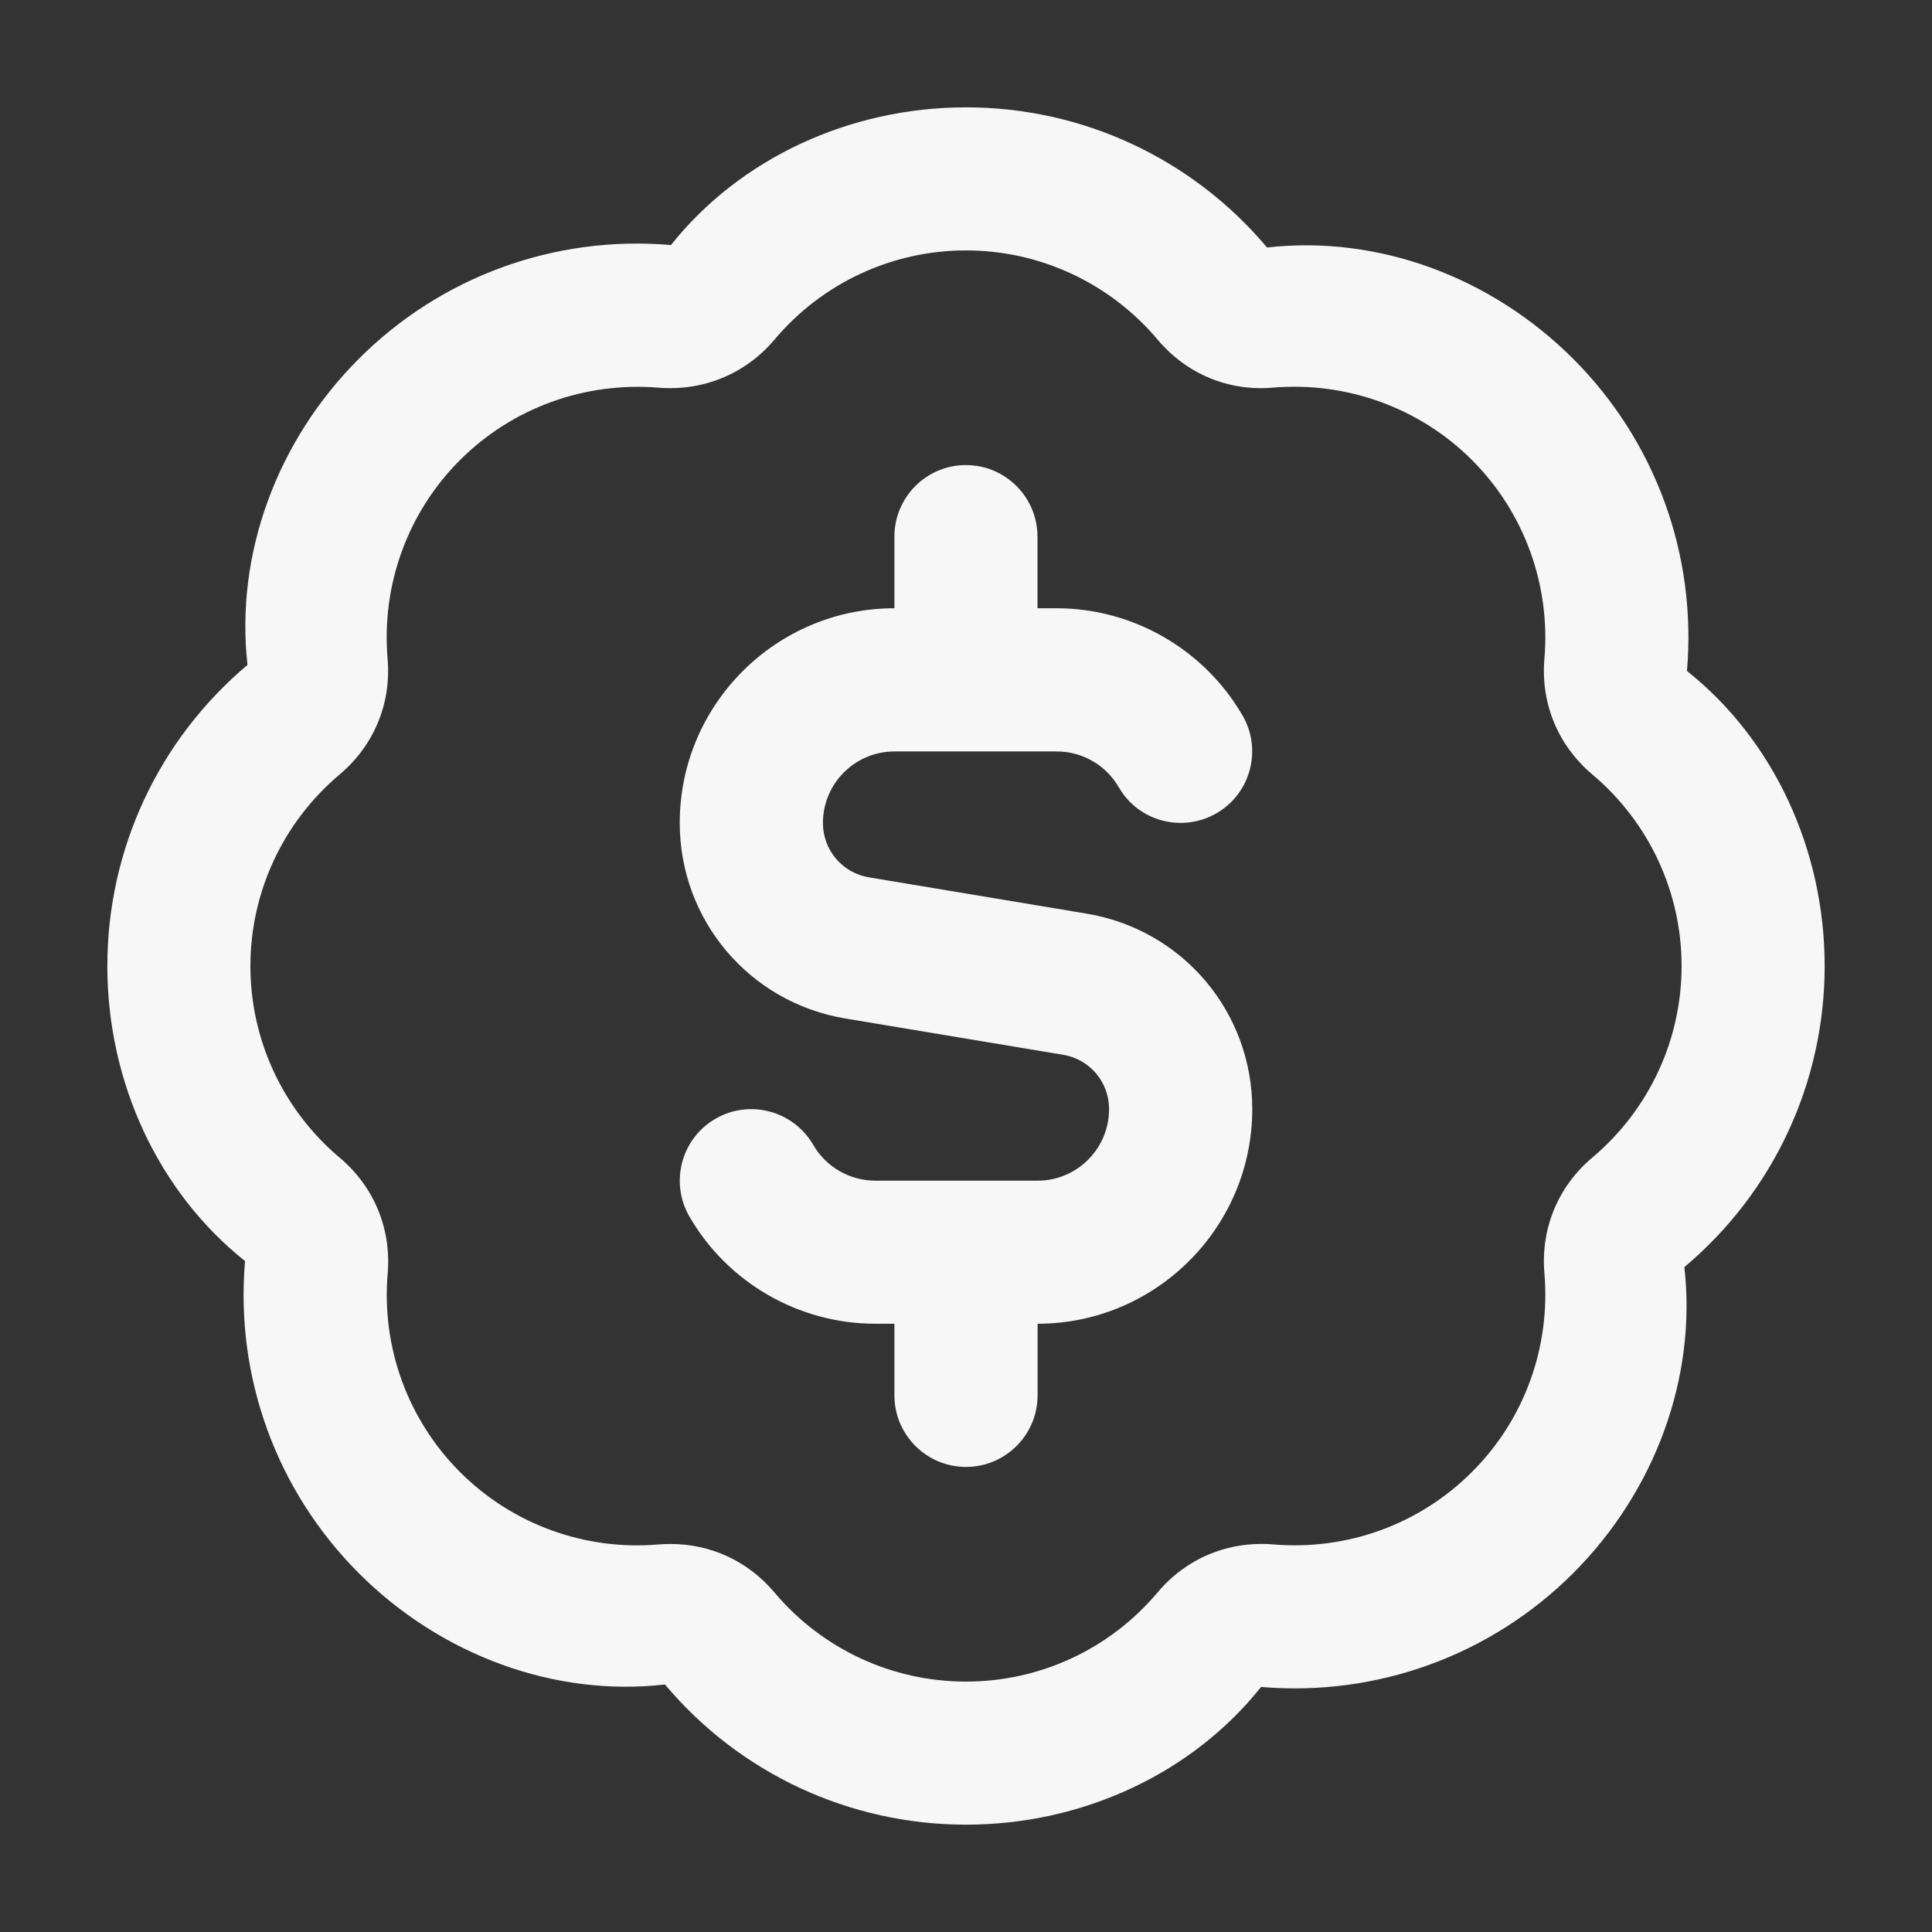<svg width="18" height="18" viewBox="0 0 18 18" fill="none" xmlns="http://www.w3.org/2000/svg">
<rect x="0" y="0" width="18" height="18" fill="#333333" stroke="none"/>
<path d="M17 9C17 7.916 16.524 6.893 15.717 6.251C15.81 5.169 15.423 4.11 14.657 3.343C13.89 2.577 12.834 2.189 11.805 2.306C11.107 1.476 10.084 1 9 1C7.916 1 6.893 1.476 6.251 2.283C5.168 2.19 4.109 2.576 3.343 3.343C2.576 4.11 2.19 5.17 2.306 6.195C1.476 6.893 1 7.916 1 9C1 10.084 1.476 11.107 2.283 11.749C2.19 12.831 2.577 13.891 3.343 14.657C4.11 15.425 5.173 15.812 6.195 15.694C6.893 16.524 7.916 17 9 17C10.084 17 11.107 16.524 11.749 15.717C12.828 15.809 13.889 15.424 14.657 14.657C15.423 13.89 15.809 12.83 15.693 11.805C16.524 11.107 17 10.084 17 9ZM14.835 10.785C14.516 11.054 14.353 11.447 14.389 11.863C14.447 12.552 14.202 13.227 13.714 13.714C13.226 14.202 12.553 14.447 11.863 14.389C11.446 14.355 11.055 14.516 10.786 14.835C10.341 15.364 9.69 15.667 9 15.667C8.31 15.667 7.659 15.364 7.214 14.835C6.969 14.545 6.623 14.385 6.249 14.385C6.212 14.385 6.174 14.386 6.137 14.389C5.452 14.449 4.774 14.203 4.286 13.715C3.799 13.227 3.553 12.552 3.612 11.864C3.647 11.448 3.485 11.056 3.165 10.786C2.637 10.341 2.333 9.69 2.333 9.001C2.333 8.311 2.637 7.66 3.165 7.215C3.485 6.945 3.647 6.553 3.611 6.137C3.553 5.449 3.798 4.774 4.286 4.286C4.774 3.799 5.449 3.555 6.137 3.612C6.551 3.645 6.945 3.485 7.215 3.165C7.659 2.637 8.311 2.333 9 2.333C9.689 2.333 10.341 2.637 10.786 3.165C11.055 3.484 11.447 3.649 11.864 3.611C12.547 3.555 13.226 3.798 13.714 4.286C14.201 4.773 14.447 5.449 14.389 6.137C14.353 6.553 14.515 6.945 14.835 7.215C15.363 7.659 15.667 8.311 15.667 9C15.667 9.689 15.363 10.341 14.835 10.785ZM11.667 10.333C11.667 11.436 10.769 12.333 9.667 12.333V13C9.667 13.368 9.368 13.667 9 13.667C8.632 13.667 8.333 13.368 8.333 13V12.333H8.155C7.443 12.333 6.779 11.951 6.423 11.334C6.239 11.015 6.347 10.608 6.666 10.423C6.984 10.239 7.392 10.348 7.577 10.667C7.695 10.872 7.917 11 8.155 11H9.667C10.035 11 10.333 10.701 10.333 10.333C10.333 10.081 10.153 9.868 9.904 9.827L7.876 9.489C6.982 9.34 6.333 8.573 6.333 7.667C6.333 6.564 7.23 5.667 8.333 5.667V5C8.333 4.632 8.631 4.333 8.999 4.333C9.367 4.333 9.666 4.632 9.666 5V5.667H9.845C10.556 5.667 11.22 6.05 11.577 6.667C11.761 6.985 11.652 7.393 11.334 7.577C11.014 7.761 10.606 7.653 10.423 7.334C10.304 7.128 10.083 7.001 9.845 7.001H8.333C7.966 7.001 7.667 7.3 7.667 7.667C7.667 7.919 7.847 8.133 8.096 8.174L10.123 8.512C11.018 8.661 11.667 9.427 11.667 10.333Z" fill="#F7F7F7"/>
</svg>
